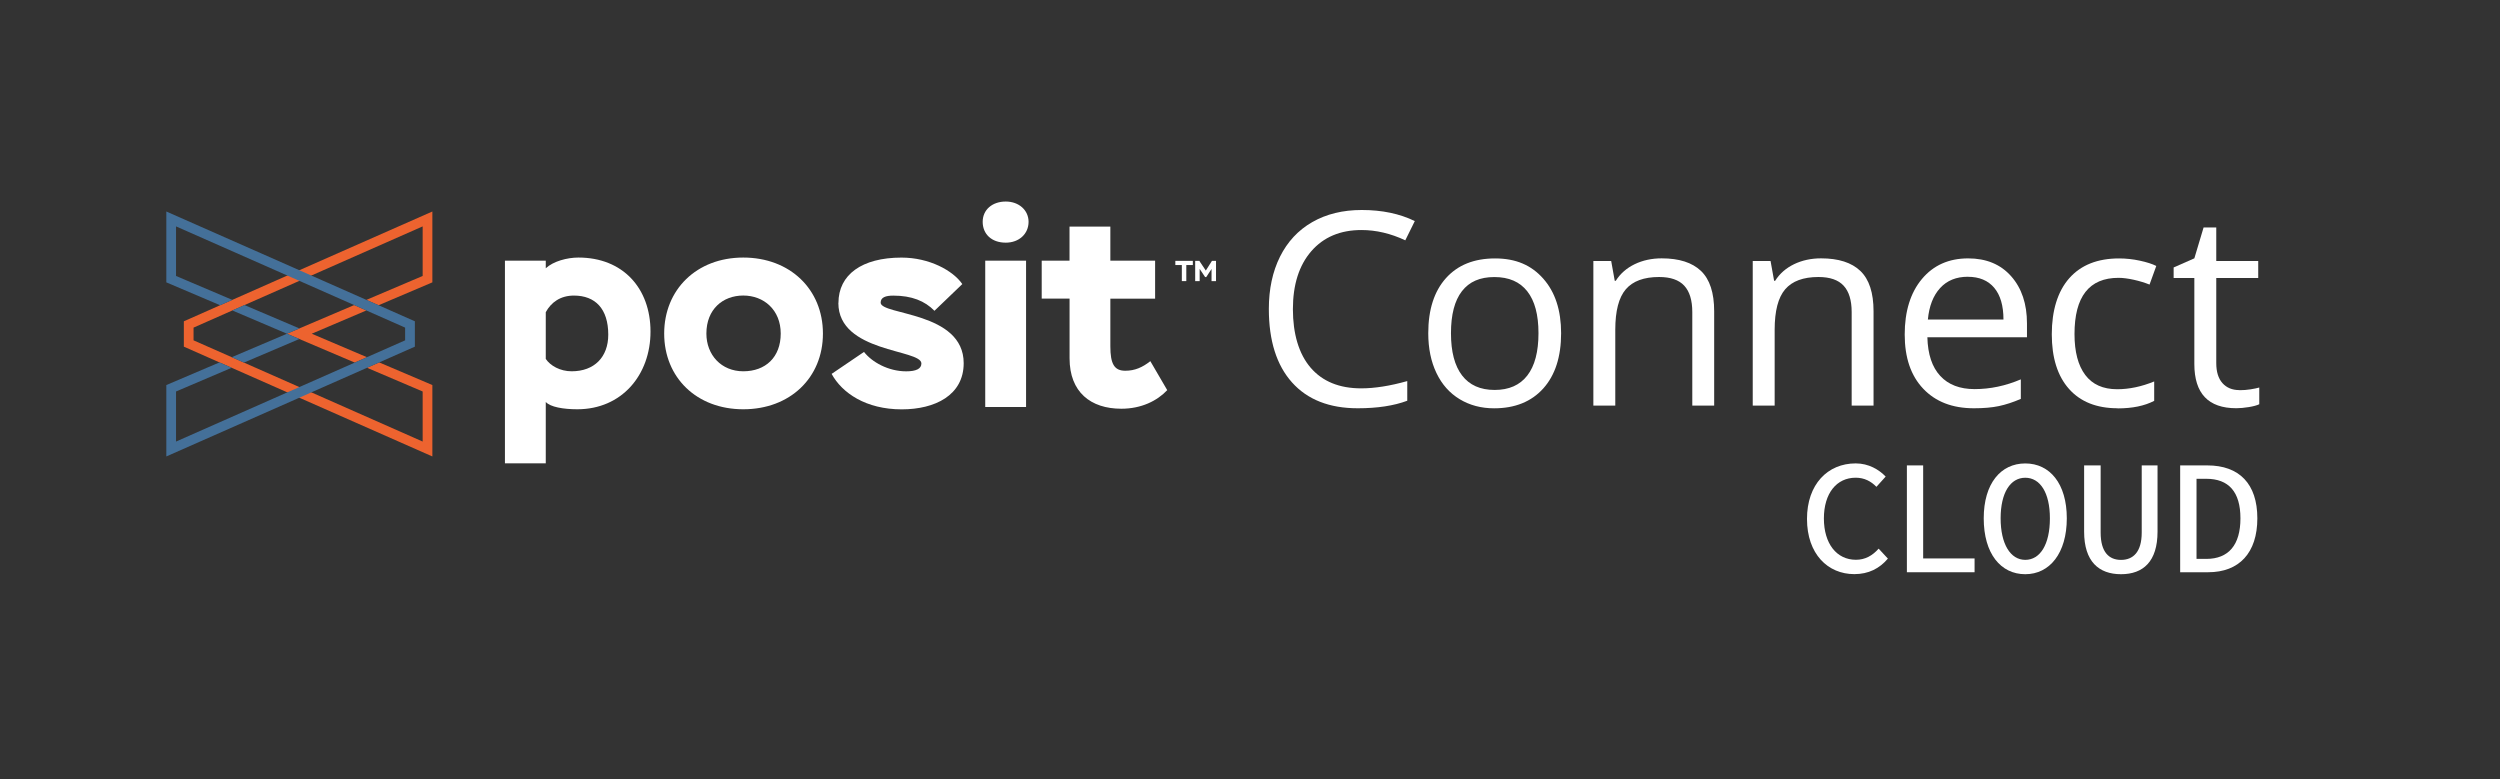 <?xml version="1.0" encoding="UTF-8"?><svg id="Layer_1" xmlns="http://www.w3.org/2000/svg" xmlns:xlink="http://www.w3.org/1999/xlink" viewBox="0 0 597.65 186.32"><rect x="0" y="0" width="597.65" height="186.32" fill="#333333" stroke="none"/><defs><style>.cls-1{fill:#447099;}.cls-1,.cls-2,.cls-3{stroke-width:0px;}.cls-2{fill:#fff;}.cls-3{fill:#ed632f;}</style></defs><path id="fullLogo" class="cls-2" d="m120.71,62.31h9.76v1.82c1.82-1.68,5.11-2.56,7.81-2.56,10.63,0,17.23,7.34,17.23,17.7s-6.86,18.57-17.5,18.57c-3.36,0-6.46-.54-7.54-1.75v14.67h-9.76v-48.45Zm9.76,12.32v11.17c1.08,1.62,3.43,2.96,6.19,2.96,5.45,0,8.75-3.43,8.75-8.75,0-6.19-3.1-9.35-8.21-9.35-3.23,0-5.45,1.62-6.73,3.97Z"/><path id="fullLogo-2" class="cls-2" d="m177.69,61.57c11.17,0,19.04,7.6,19.04,18.17s-7.87,18.1-19.04,18.1-18.91-7.6-18.91-18.1,7.74-18.17,18.91-18.17Zm0,27.19c5.32,0,8.95-3.36,8.95-9.02s-4.04-9.09-8.95-9.09-8.82,3.3-8.82,9.09c0,5.11,3.57,9.02,8.82,9.02Z"/><path id="fullLogo-3" class="cls-2" d="m200.44,72.41c0-6.73,5.59-10.83,15.07-10.83,6.66,0,12.32,3.1,14.54,6.33l-6.66,6.39c-2.29-2.36-5.45-3.63-9.83-3.63-1.82,0-3.03.4-3.03,1.68,0,3.03,19.85,2.09,19.85,14.47,0,7.67-6.86,11.04-14.81,11.04-8.55,0-14.27-3.9-16.76-8.48l7.74-5.25c1.88,2.42,5.79,4.64,10.09,4.64,2.36,0,3.63-.61,3.63-1.88,0-3.43-19.85-2.56-19.85-14.47Z"/><path id="fullLogo-4" class="cls-2" d="m240.44,48.18c3.16,0,5.45,2.09,5.45,4.85,0,2.89-2.29,4.98-5.45,4.98-3.43,0-5.52-2.09-5.52-4.98s2.29-4.85,5.52-4.85Zm-4.91,14.13h9.76v34.99h-9.76v-34.99Z"/><path id="fullLogo-5" class="cls-2" d="m249.02,62.31h6.66v-8.14h9.76v8.14h10.7v9.09h-10.7v11.37c0,4.24.94,5.86,3.57,5.86,2.29,0,4.11-.81,5.99-2.29l4.04,6.93c-2.42,2.56-6.19,4.44-10.97,4.44-7.34,0-12.38-3.97-12.38-12.05v-14.27h-6.66v-9.09Z"/><path id="fullLogo-6" class="cls-2" d="m280.98,62.36h4.18v1h-1.56v3.84h-1.07v-3.84h-1.55v-1Z"/><path id="fullLogo-7" class="cls-2" d="m285.71,62.36h1l1.55,2.32,1.47-2.32h.97v4.84h-1.07v-2.9l-1.26,1.93h-.28l-1.3-1.95v2.92h-1.07v-4.84Z"/><a xlink:href="59.4047058823529"><polygon id="fullLogo-8" class="cls-3" points="52.62 72.97 55.53 71.69 68.69 65.87 71.56 64.6 103.36 50.56 103.36 67.5 90.5 72.97 87.59 71.69 101.04 65.97 101.04 54.12 74.43 65.87 71.56 67.14 58.45 72.93 55.54 74.22 46.27 78.32 46.27 81.36 55.4 85.39 58.31 86.68 71.76 92.62 74.62 93.88 101.04 105.56 101.04 93.59 87.74 87.92 90.65 86.64 103.36 92.05 103.36 109.12 71.77 95.17 68.92 93.9 55.38 87.92 52.47 86.64 43.95 82.87 43.95 76.81 52.62 72.97"/></a><polygon class="cls-3" points="74.52 79.78 87.58 74.22 84.67 72.93 68.59 79.78 84.81 86.68 87.72 85.39 74.52 79.78"/><a xlink:href="59.4047058823529"><polygon id="fullLogo-9" class="cls-1" points="55.4 85.39 58.31 86.68 71.56 81.04 68.6 79.78 55.4 85.39"/></a><a xlink:href="59.4047058823529"><polygon id="fullLogo-10" class="cls-1" points="58.45 72.93 55.54 74.22 68.6 79.78 71.56 78.51 58.45 72.93"/></a><a xlink:href="59.4047058823529"><polygon id="fullLogo-11" class="cls-1" points="90.5 72.97 87.59 71.69 74.43 65.87 71.56 64.6 39.76 50.56 39.76 67.5 52.62 72.97 55.53 71.69 42.08 65.97 42.08 54.12 68.69 65.87 71.56 67.14 84.67 72.93 87.58 74.22 96.85 78.32 96.85 81.36 87.72 85.39 84.81 86.68 71.36 92.62 68.5 93.88 42.08 105.56 42.08 93.59 55.38 87.92 52.47 86.64 39.76 92.05 39.76 109.12 71.35 95.17 74.2 93.9 87.74 87.92 90.65 86.64 99.18 82.87 99.18 76.81 90.5 72.97"/></a><path class="cls-2" d="m325.48,54.99c-5.07,0-9.07,1.69-12,5.06-2.93,3.38-4.4,8-4.4,13.86s1.41,10.7,4.24,13.99c2.83,3.29,6.86,4.94,12.09,4.94,3.22,0,6.89-.58,11.01-1.74v4.7c-3.2,1.2-7.14,1.8-11.83,1.8-6.79,0-12.03-2.06-15.72-6.18-3.69-4.12-5.54-9.98-5.54-17.57,0-4.75.89-8.91,2.67-12.49,1.78-3.57,4.34-6.33,7.7-8.26s7.3-2.9,11.84-2.9c4.84,0,9.06.88,12.68,2.65l-2.27,4.6c-3.49-1.64-6.98-2.46-10.47-2.46Z"/><path class="cls-2" d="m373.2,79.66c0,5.63-1.42,10.03-4.26,13.2-2.84,3.16-6.76,4.75-11.76,4.75-3.09,0-5.83-.73-8.23-2.18-2.4-1.45-4.25-3.53-5.55-6.25-1.3-2.71-1.96-5.89-1.96-9.52,0-5.63,1.41-10.02,4.23-13.17,2.82-3.14,6.73-4.71,11.73-4.71s8.68,1.61,11.53,4.83c2.85,3.22,4.27,7.57,4.27,13.06Zm-26.33,0c0,4.42.88,7.78,2.65,10.09,1.77,2.31,4.36,3.47,7.79,3.47s6.03-1.15,7.81-3.45c1.78-2.3,2.67-5.67,2.67-10.11s-.89-7.73-2.67-10.01c-1.78-2.28-4.4-3.42-7.87-3.42s-6.01,1.12-7.76,3.38-2.62,5.6-2.62,10.06Z"/><path class="cls-2" d="m404.56,96.97v-22.36c0-2.82-.64-4.92-1.92-6.31-1.28-1.39-3.29-2.08-6.02-2.08-3.62,0-6.27.98-7.95,2.93-1.68,1.96-2.52,5.18-2.52,9.68v18.13h-5.24v-34.57h4.26l.85,4.73h.25c1.07-1.7,2.58-3.02,4.51-3.96,1.93-.93,4.09-1.4,6.46-1.4,4.16,0,7.3,1,9.4,3.01,2.1,2.01,3.15,5.22,3.15,9.64v22.55h-5.24Z"/><path class="cls-2" d="m442.66,96.97v-22.36c0-2.82-.64-4.92-1.92-6.31-1.28-1.39-3.29-2.08-6.02-2.08-3.62,0-6.27.98-7.95,2.93-1.68,1.96-2.52,5.18-2.52,9.68v18.13h-5.24v-34.57h4.26l.85,4.73h.25c1.07-1.7,2.58-3.02,4.51-3.96,1.93-.93,4.09-1.4,6.46-1.4,4.16,0,7.3,1,9.4,3.01,2.1,2.01,3.15,5.22,3.15,9.64v22.55h-5.24Z"/><path class="cls-2" d="m471.86,97.6c-5.11,0-9.14-1.56-12.09-4.67-2.96-3.11-4.43-7.43-4.43-12.96s1.37-10,4.12-13.28c2.74-3.28,6.43-4.92,11.05-4.92,4.33,0,7.76,1.42,10.28,4.27,2.52,2.85,3.78,6.61,3.78,11.28v3.31h-23.81c.1,4.06,1.13,7.14,3.08,9.24,1.94,2.1,4.68,3.15,8.22,3.15,3.72,0,7.4-.78,11.04-2.33v4.67c-1.85.8-3.6,1.37-5.25,1.72-1.65.35-3.64.52-5.98.52Zm-1.42-31.44c-2.78,0-4.99.9-6.64,2.71s-2.62,4.31-2.92,7.51h18.07c0-3.3-.74-5.83-2.21-7.58-1.47-1.75-3.58-2.63-6.31-2.63Z"/><path class="cls-2" d="m506.24,97.6c-5,0-8.88-1.54-11.62-4.62-2.74-3.08-4.12-7.44-4.12-13.07s1.39-10.25,4.18-13.4c2.79-3.15,6.75-4.73,11.91-4.73,1.66,0,3.32.18,4.98.54,1.66.36,2.96.78,3.91,1.26l-1.61,4.45c-1.16-.46-2.42-.85-3.78-1.15-1.37-.3-2.58-.46-3.63-.46-7.02,0-10.53,4.48-10.53,13.44,0,4.25.86,7.51,2.57,9.78,1.71,2.27,4.25,3.41,7.62,3.41,2.88,0,5.83-.62,8.86-1.86v4.64c-2.31,1.2-5.22,1.8-8.74,1.8Z"/><path class="cls-2" d="m535.37,93.28c.92,0,1.82-.07,2.68-.21.86-.14,1.54-.28,2.05-.43v4c-.57.27-1.4.5-2.51.68-1.1.18-2.1.27-2.98.27-6.69,0-10.03-3.52-10.03-10.57v-20.56h-4.95v-2.52l4.95-2.18,2.21-7.38h3.03v8.01h10.03v4.07h-10.03v20.34c0,2.08.49,3.68,1.48,4.79.99,1.11,2.34,1.67,4.07,1.67Z"/><path class="cls-2" d="m431.98,124.06c0-8.28,4.94-13.28,11.64-13.28,3.12,0,5.59,1.5,7.17,3.15l-2.21,2.45c-1.3-1.33-2.89-2.18-4.96-2.18-4.55,0-7.6,3.71-7.6,9.74s3.05,9.88,7.66,9.88c2.21,0,3.93-.98,5.43-2.66l2.21,2.38c-2.01,2.37-4.63,3.71-8.03,3.71-6.32,0-11.31-4.8-11.31-13.2Z"/><path class="cls-2" d="m455.86,111.26h3.89v22.24h12.29v3.3h-16.18v-25.54Z"/><path class="cls-2" d="m474.23,123.91c0-8.33,4.08-13.12,9.93-13.12s9.93,4.8,9.93,13.12-4.08,13.36-9.93,13.36-9.93-4.89-9.93-13.36Zm15.82,0c0-6.14-2.34-9.7-5.89-9.7s-5.89,3.56-5.89,9.7,2.34,9.93,5.89,9.93,5.89-3.66,5.89-9.93Z"/><path class="cls-2" d="m498.23,127.1v-15.84h3.95v16.05c0,4.69,2,6.54,4.87,6.54s4.95-1.85,4.95-6.54v-16.05h3.78v15.84c0,7.14-3.43,10.17-8.73,10.17s-8.82-3.03-8.82-10.17Z"/><path class="cls-2" d="m521.19,111.26h6.5c7.6,0,11.95,4.38,11.95,12.65s-4.35,12.89-11.75,12.89h-6.7v-25.54Zm6.24,22.35c5.33,0,8.17-3.32,8.17-9.69s-2.83-9.46-8.17-9.46h-2.33v19.15h2.33Z"/></svg>
